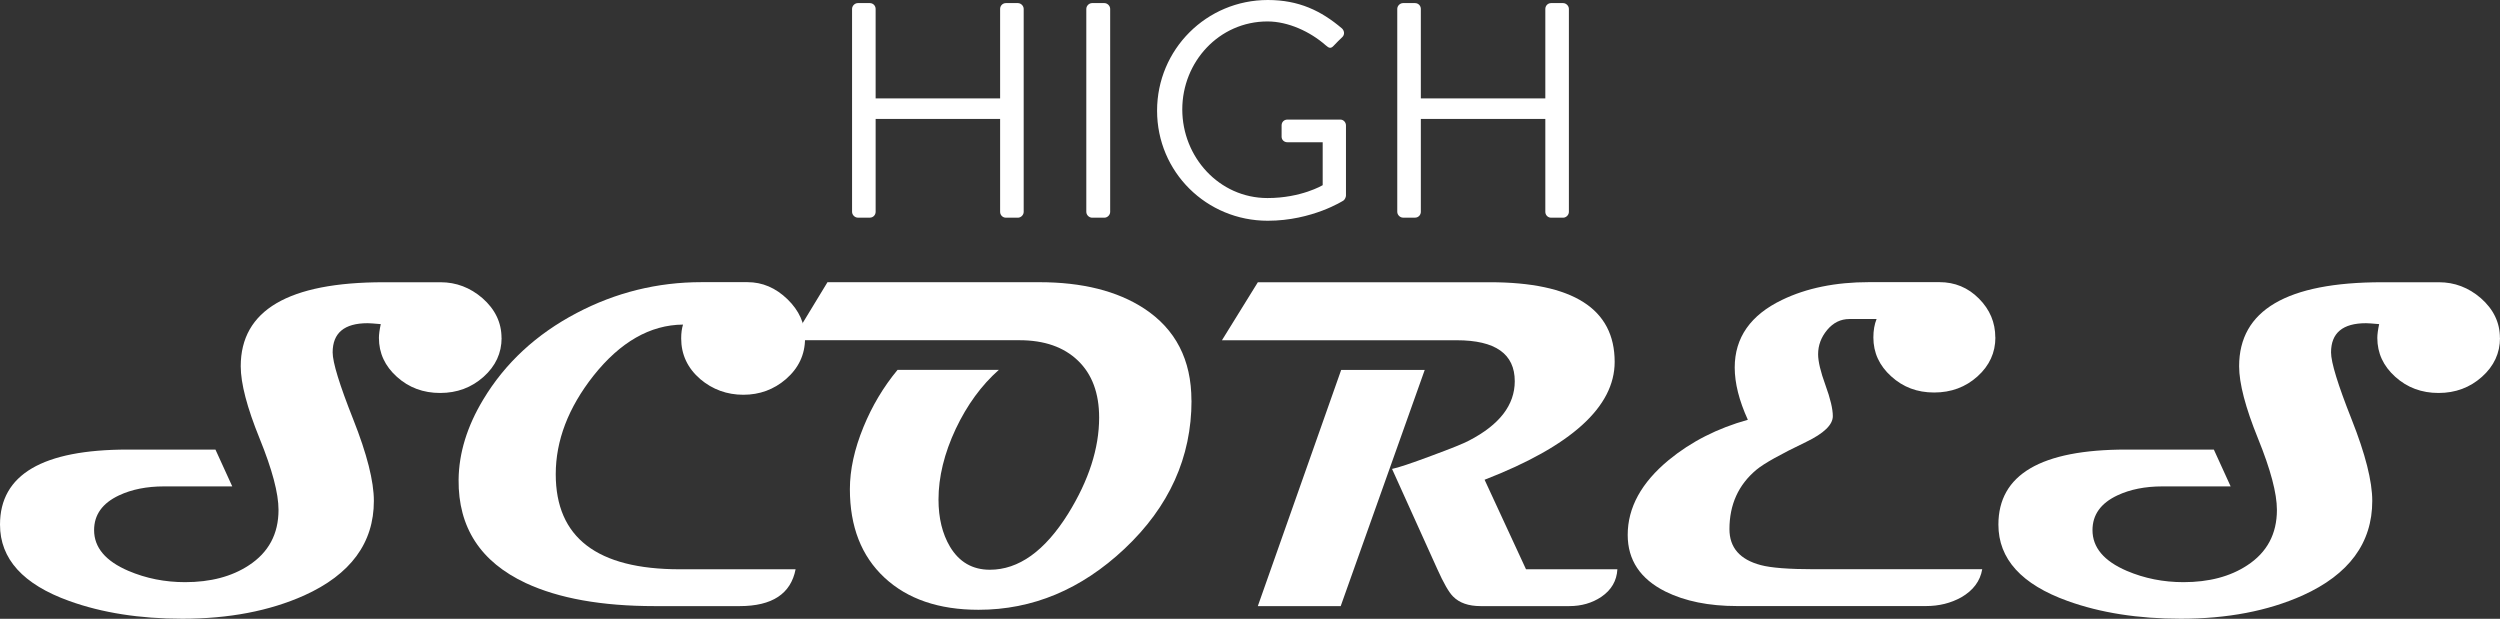 <?xml version="1.0" encoding="UTF-8"?><svg id="Layer_2" xmlns="http://www.w3.org/2000/svg" viewBox="0 0 598.08 148.03"><rect x="0" y="0" width="598.08" height="148.03" fill="#333333" stroke="none"/><defs><style>.cls-1{fill:#fff;}</style></defs><g id="Layer_1-2"><g><path class="cls-1" d="M203.84,2.13c0-.74,.66-1.39,1.39-1.39h2.86c.81,0,1.39,.66,1.39,1.39V23.54h29.78V2.13c0-.74,.59-1.39,1.39-1.39h2.86c.73,0,1.39,.66,1.39,1.39V50.69c0,.74-.66,1.39-1.39,1.39h-2.86c-.81,0-1.39-.66-1.39-1.39V28.46h-29.78v22.22c0,.74-.59,1.39-1.39,1.39h-2.86c-.73,0-1.39-.66-1.39-1.39V2.13Z"/><path class="cls-1" d="M259.88,2.13c0-.74,.66-1.39,1.39-1.39h2.93c.73,0,1.39,.66,1.39,1.39V50.69c0,.74-.66,1.39-1.39,1.39h-2.93c-.73,0-1.39-.66-1.39-1.39V2.13Z"/><path class="cls-1" d="M303.31,0c7.41,0,12.76,2.57,17.75,6.82,.59,.59,.66,1.47,.07,2.05-.66,.66-1.47,1.39-2.05,2.05-.66,.73-1.1,.66-1.91-.07-3.74-3.3-9.02-5.72-13.94-5.72-11.59,0-20.39,9.68-20.39,21.05s8.8,21.2,20.39,21.2c8.07,0,13.2-3.08,13.2-3.08v-10.27h-8.44c-.81,0-1.39-.59-1.39-1.32v-2.71c0-.81,.59-1.39,1.39-1.39h12.69c.73,0,1.32,.66,1.32,1.39v16.8c0,.37-.29,.96-.59,1.17,0,0-7.48,4.84-18.12,4.84-14.67,0-26.48-11.66-26.48-26.33S288.64,0,303.31,0Z"/><path class="cls-1" d="M334.27,2.13c0-.74,.66-1.39,1.39-1.39h2.86c.81,0,1.39,.66,1.39,1.39V23.54h29.78V2.13c0-.74,.59-1.39,1.39-1.39h2.86c.73,0,1.39,.66,1.39,1.39V50.69c0,.74-.66,1.39-1.39,1.39h-2.86c-.81,0-1.39-.66-1.39-1.39V28.46h-29.78v22.22c0,.74-.59,1.39-1.39,1.39h-2.86c-.73,0-1.39-.66-1.39-1.39V2.13Z"/><path class="cls-1" d="M120,80.84c0,3.63-1.44,6.74-4.32,9.31-2.88,2.57-6.34,3.86-10.38,3.86s-7.49-1.28-10.35-3.86c-2.86-2.57-4.3-5.67-4.3-9.31,0-.85,.15-1.95,.44-3.3-1.65-.15-2.7-.22-3.14-.22-5.58,0-8.37,2.33-8.37,6.99,0,2.39,1.64,7.73,4.93,16.03,3.29,8.3,4.93,14.8,4.93,19.49,0,10.06-5.56,17.61-16.69,22.63-8.3,3.71-18.01,5.56-29.13,5.56-10.17,0-19.18-1.41-27.04-4.24-11.05-3.97-16.58-10.06-16.58-18.28,0-11.97,10.19-17.95,30.56-17.95h20.98l4.02,8.81h-16.36c-4.11,0-7.69,.72-10.74,2.15-3.97,1.87-5.95,4.64-5.95,8.31,0,4.15,2.73,7.4,8.21,9.75,4.22,1.8,8.74,2.7,13.55,2.7,6.09,0,11.18-1.34,15.25-4.02,4.74-3.09,7.11-7.51,7.11-13.27,0-3.97-1.51-9.66-4.52-17.07-3.01-7.41-4.52-13.18-4.52-17.29,0-13.4,11.4-20.1,34.2-20.1h13.6c3.74,0,7.08,1.27,10.02,3.8,3.05,2.68,4.57,5.86,4.57,9.53Z"/><path class="cls-1" d="M192.59,80.95c0,3.85-1.52,7.1-4.57,9.75-2.9,2.5-6.3,3.74-10.19,3.74s-7.36-1.25-10.3-3.74c-3.05-2.64-4.57-5.89-4.57-9.75,0-1.28,.15-2.39,.44-3.3-7.86,.07-15,4.15-21.42,12.23-6.02,7.64-9.03,15.5-9.03,23.57,0,15.16,9.89,22.74,29.68,22.74h27.7c-1.14,5.87-5.6,8.81-13.38,8.81h-20.32c-12.67,0-22.95-1.84-30.84-5.51-10.83-5.07-16.19-13.31-16.08-24.73,.07-6.39,2.04-12.78,5.89-19.17,5.25-8.74,12.7-15.64,22.36-20.71,9.36-4.92,19.31-7.38,29.85-7.38h11.01c3.56,0,6.75,1.36,9.55,4.07,2.81,2.72,4.21,5.84,4.21,9.36Z"/><path class="cls-1" d="M285.05,95.82c0,13.58-5.34,25.41-16.03,35.47-10.35,9.73-21.99,14.59-34.91,14.59-9.51,0-17.02-2.57-22.53-7.71-5.51-5.14-8.26-12.19-8.26-21.15,0-4.63,1.08-9.58,3.25-14.87,2.06-5.03,4.77-9.58,8.15-13.66h24.23c-4.15,3.67-7.58,8.37-10.3,14.1-2.75,5.87-4.13,11.51-4.13,16.91,0,4.44,.92,8.2,2.75,11.29,2.2,3.67,5.38,5.51,9.53,5.51,6.9,0,13.14-4.46,18.72-13.38,4.96-8,7.43-15.68,7.43-23.02,0-5.84-1.69-10.38-5.07-13.63-3.38-3.25-8.04-4.88-13.99-4.88h-54.36l8.43-13.88h50.67c10.28,0,18.63,2.09,25.06,6.28,7.56,4.95,11.34,12.3,11.34,22.03Z"/><path class="cls-1" d="M386.93,136.19c-.15,2.75-1.43,4.96-3.86,6.61-2.2,1.47-4.75,2.2-7.65,2.2h-21.2c-2.9,0-5.1-.77-6.61-2.31-.99-.99-2.24-3.16-3.74-6.5l-10.85-24.01c1.36-.26,4.5-1.3,9.42-3.14,4.77-1.76,7.76-2.97,8.98-3.63,7.31-3.78,10.96-8.52,10.96-14.21,0-6.54-4.63-9.8-13.88-9.8h-56.17l8.59-13.88h55.46c19.94,0,29.9,6.35,29.9,19.05,0,10.76-10.37,20.16-31.12,28.2l9.91,21.42h21.86Zm-46.09-47.69l-20.1,56.5h-19.83l19.94-56.5h19.99Z"/><path class="cls-1" d="M477.36,80.73c0,3.63-1.42,6.74-4.27,9.31-2.85,2.57-6.31,3.86-10.38,3.86s-7.43-1.28-10.27-3.86c-2.85-2.57-4.27-5.67-4.27-9.31,0-1.69,.26-3.16,.77-4.41h-6.5c-2.09,0-3.86,.87-5.32,2.61-1.45,1.75-2.17,3.68-2.17,5.81,0,1.73,.59,4.2,1.76,7.41,1.17,3.21,1.76,5.68,1.76,7.41,0,2.06-2.13,4.11-6.39,6.17-6.13,2.94-10.1,5.16-11.9,6.66-4.3,3.6-6.44,8.33-6.44,14.21,0,4.41,2.5,7.27,7.49,8.59,2.46,.66,6.74,.99,12.83,.99h40.15c-.48,2.83-2.15,5.07-5.01,6.72-2.5,1.39-5.31,2.09-8.43,2.09h-45.21c-6.76,0-12.46-1.16-17.13-3.47-6.02-3.01-9.03-7.53-9.03-13.55,0-6.54,3.27-12.5,9.8-17.9,5.36-4.41,11.68-7.62,18.94-9.64-2.09-4.59-3.14-8.76-3.14-12.5,0-7.16,3.78-12.56,11.34-16.19,5.84-2.82,12.78-4.24,20.82-4.24h16.8c3.71,0,6.87,1.31,9.47,3.94,2.61,2.62,3.91,5.72,3.91,9.28Z"/><path class="cls-1" d="M598.08,80.84c0,3.63-1.44,6.74-4.32,9.31-2.88,2.57-6.34,3.86-10.38,3.86s-7.49-1.28-10.35-3.86c-2.86-2.57-4.3-5.67-4.3-9.31,0-.85,.15-1.95,.44-3.3-1.65-.15-2.7-.22-3.14-.22-5.58,0-8.37,2.33-8.37,6.99,0,2.39,1.64,7.73,4.93,16.03,3.29,8.3,4.93,14.8,4.93,19.49,0,10.06-5.56,17.61-16.69,22.63-8.3,3.71-18.01,5.56-29.13,5.56-10.17,0-19.18-1.41-27.04-4.24-11.05-3.97-16.58-10.06-16.58-18.28,0-11.97,10.19-17.95,30.56-17.95h20.98l4.02,8.81h-16.36c-4.11,0-7.69,.72-10.74,2.15-3.97,1.87-5.95,4.64-5.95,8.31,0,4.15,2.73,7.4,8.21,9.75,4.22,1.8,8.74,2.7,13.55,2.7,6.09,0,11.18-1.34,15.25-4.02,4.74-3.09,7.11-7.51,7.11-13.27,0-3.97-1.51-9.66-4.52-17.07-3.01-7.41-4.52-13.18-4.52-17.29,0-13.4,11.4-20.1,34.2-20.1h13.6c3.74,0,7.08,1.27,10.02,3.8,3.05,2.68,4.57,5.86,4.57,9.53Z"/></g></g></svg>